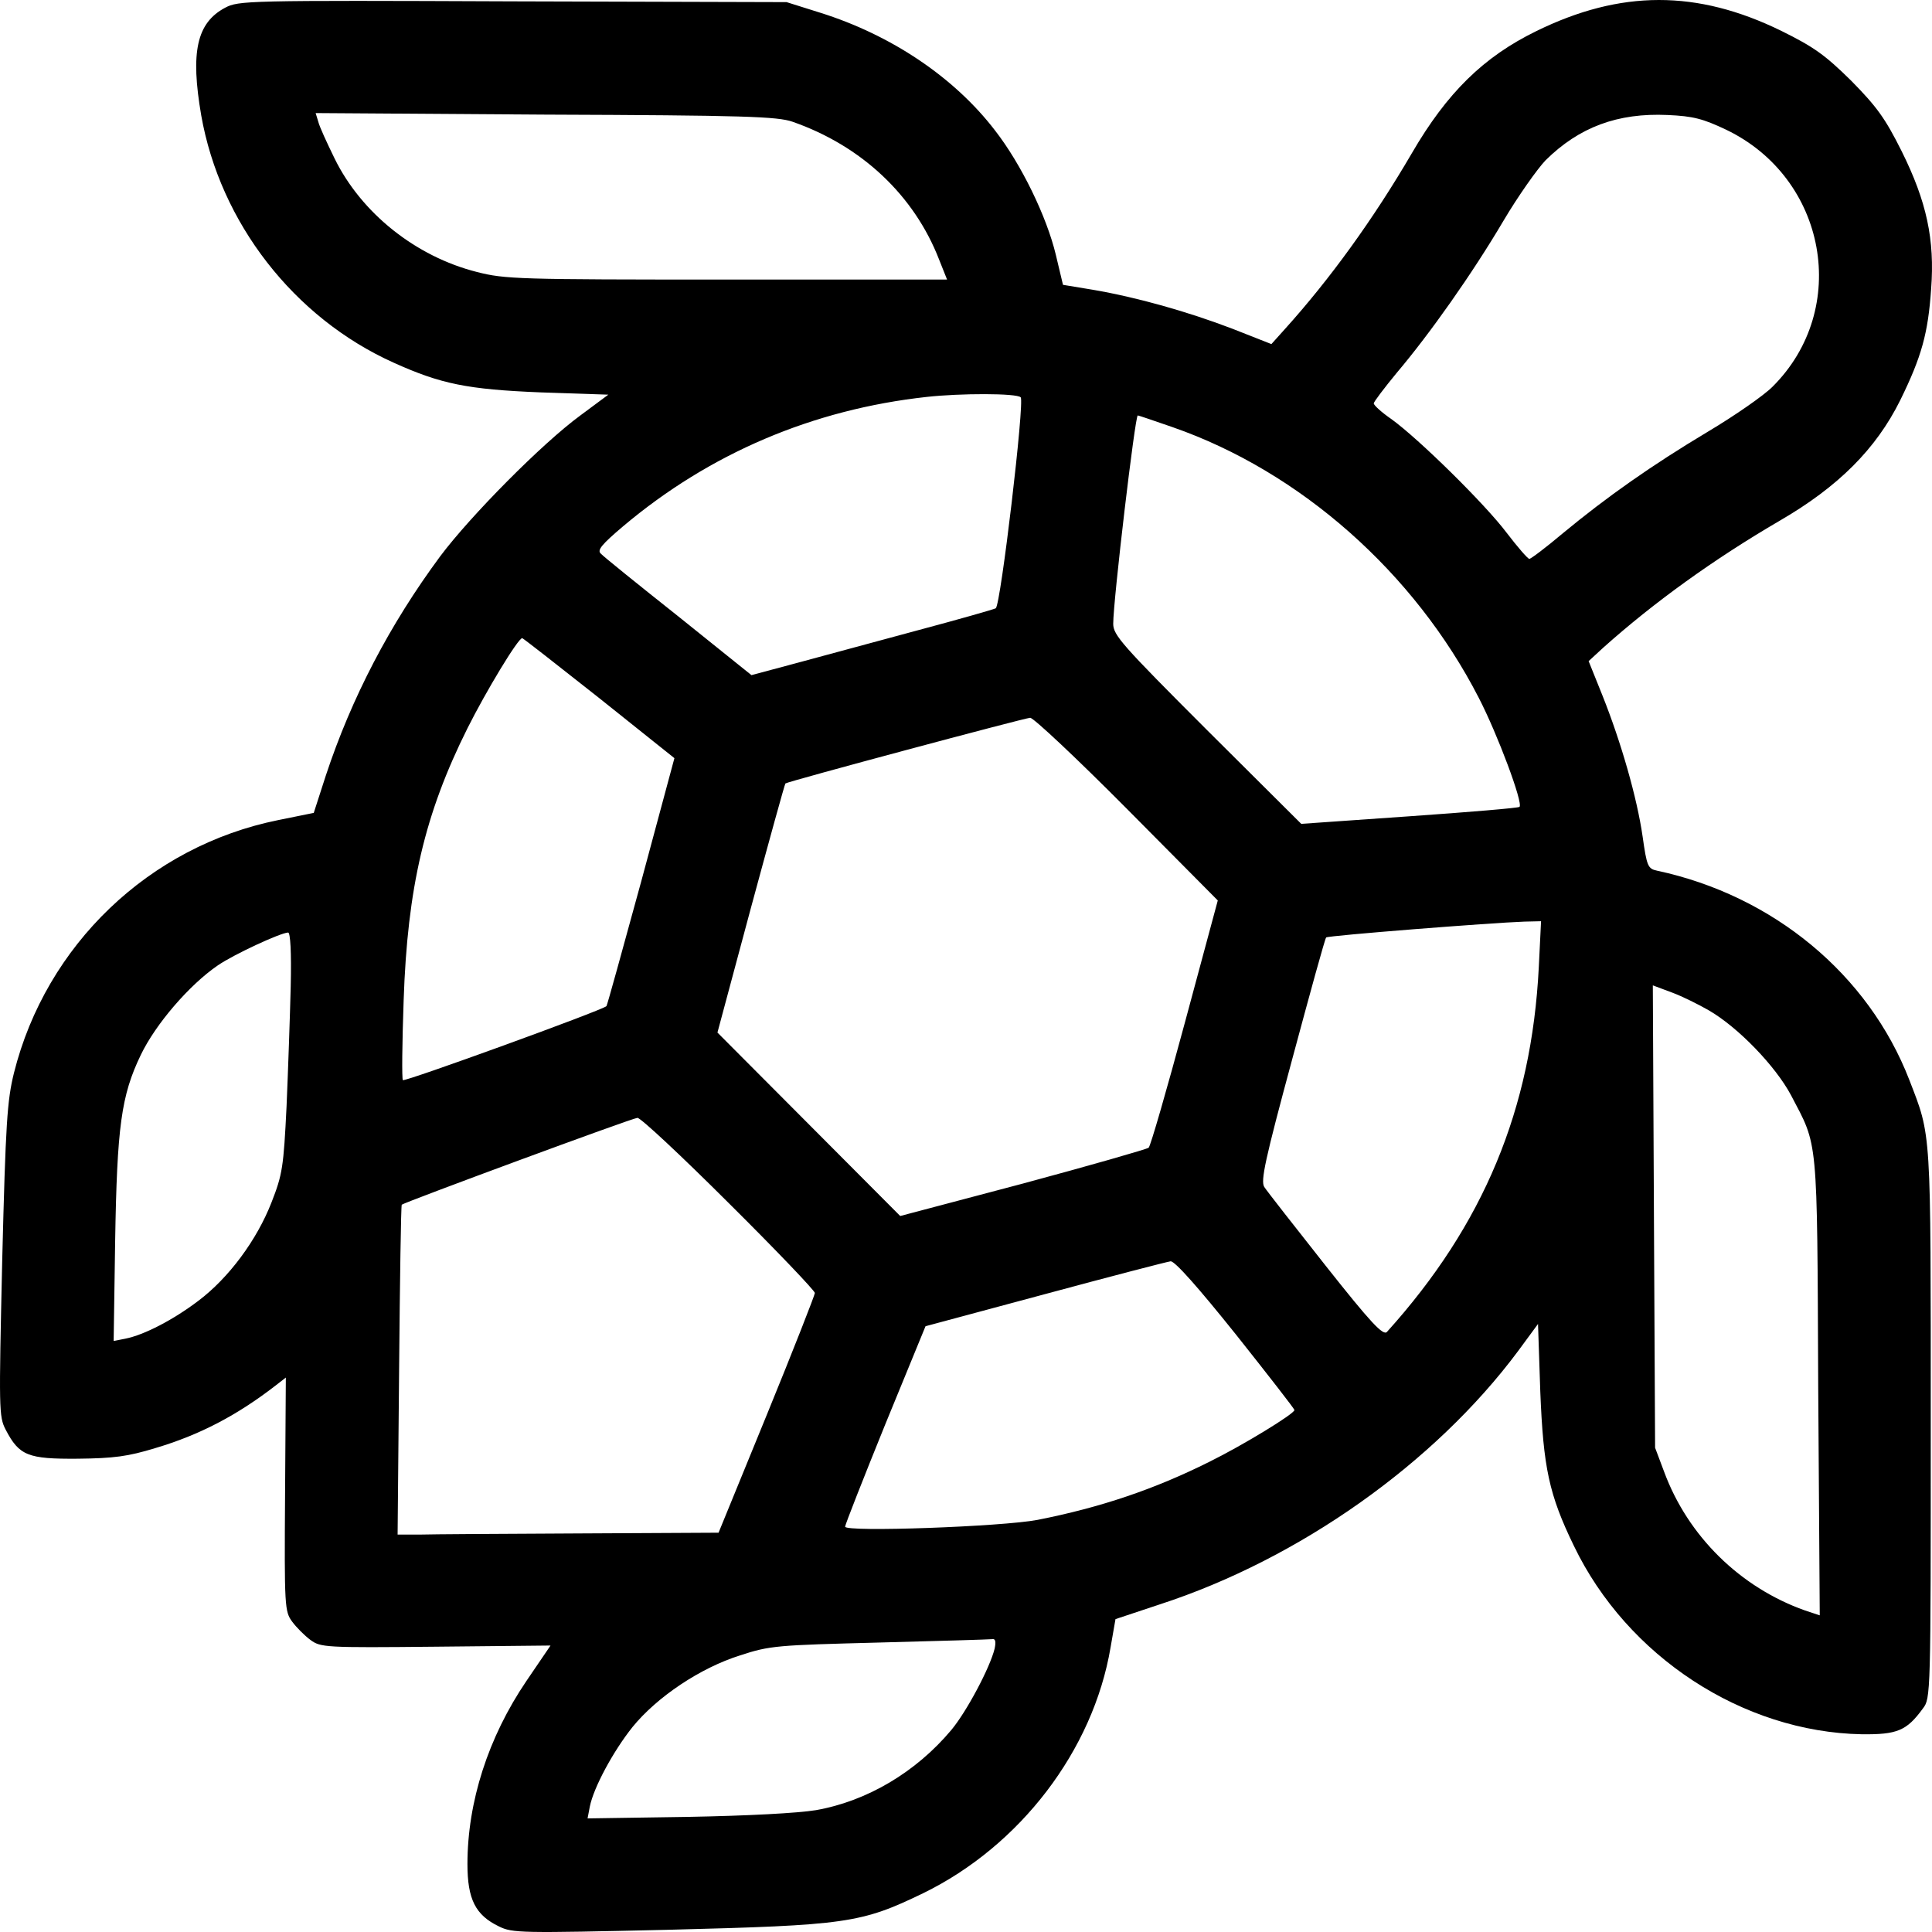 <svg width="40" height="40" viewBox="0 0 40 40" fill="" xmlns="http://www.w3.org/2000/svg">
<path d="M4.659 0.161C4.073 0.474 3.94 1.075 4.166 2.388C4.557 4.608 6.082 6.577 8.146 7.507C9.131 7.952 9.678 8.062 11.195 8.124L12.595 8.171L12.016 8.601C11.226 9.179 9.741 10.68 9.115 11.516C8.068 12.931 7.278 14.447 6.746 16.056L6.496 16.83L5.761 16.979C3.088 17.518 0.953 19.565 0.289 22.214C0.148 22.785 0.117 23.246 0.046 26.09C-0.024 29.193 -0.024 29.326 0.117 29.599C0.398 30.139 0.578 30.209 1.61 30.201C2.36 30.193 2.65 30.154 3.213 29.982C4.135 29.709 4.909 29.302 5.707 28.685L5.918 28.521L5.902 30.943C5.886 33.272 5.894 33.366 6.051 33.577C6.137 33.694 6.309 33.866 6.426 33.952C6.637 34.108 6.723 34.116 9.022 34.093L11.398 34.069L10.898 34.804C10.108 35.968 9.678 37.305 9.678 38.594C9.678 39.321 9.843 39.649 10.327 39.883C10.609 40.024 10.781 40.024 13.845 39.954C17.52 39.86 17.825 39.821 19.115 39.196C21.116 38.219 22.633 36.242 22.993 34.108L23.095 33.522L24.009 33.218C26.894 32.28 29.701 30.295 31.429 27.974L31.843 27.411L31.89 28.81C31.953 30.389 32.07 30.943 32.586 32.006C33.688 34.296 36.081 35.859 38.544 35.906C39.278 35.914 39.474 35.835 39.81 35.374C39.974 35.163 39.974 35.093 39.974 29.482C39.974 23.301 39.99 23.551 39.529 22.355C38.684 20.175 36.714 18.541 34.306 18.026C34.118 17.987 34.095 17.932 34.009 17.322C33.892 16.51 33.563 15.369 33.18 14.407L32.891 13.688L33.196 13.407C34.236 12.477 35.479 11.579 36.847 10.781C38.059 10.078 38.84 9.297 39.341 8.289C39.787 7.382 39.919 6.897 39.982 5.983C40.06 4.959 39.888 4.17 39.372 3.131C39.028 2.443 38.856 2.209 38.325 1.669C37.785 1.138 37.558 0.974 36.878 0.638C35.135 -0.214 33.555 -0.214 31.804 0.646C30.717 1.177 29.959 1.919 29.232 3.17C28.434 4.537 27.535 5.78 26.597 6.819L26.323 7.124L25.51 6.804C24.588 6.452 23.54 6.155 22.625 5.999L22.008 5.897L21.859 5.272C21.672 4.491 21.148 3.404 20.601 2.701C19.756 1.599 18.451 0.724 16.981 0.263L16.285 0.044L10.617 0.028C5.081 0.005 4.94 0.013 4.659 0.161ZM16.41 2.521C17.841 3.021 18.927 4.045 19.443 5.374L19.608 5.788H15.042C10.742 5.788 10.452 5.78 9.874 5.631C8.607 5.311 7.481 4.412 6.926 3.279C6.77 2.959 6.614 2.623 6.59 2.521L6.535 2.341L11.297 2.373C15.417 2.388 16.097 2.412 16.41 2.521ZM35.737 2.685C37.824 3.686 38.317 6.397 36.698 8.007C36.519 8.187 35.924 8.601 35.361 8.937C34.197 9.633 33.266 10.289 32.359 11.039C32.007 11.336 31.695 11.571 31.663 11.571C31.632 11.571 31.421 11.328 31.194 11.031C30.741 10.43 29.373 9.086 28.81 8.679C28.606 8.539 28.442 8.39 28.442 8.351C28.442 8.32 28.661 8.031 28.919 7.718C29.607 6.905 30.483 5.663 31.124 4.577C31.429 4.061 31.828 3.498 32 3.318C32.695 2.631 33.493 2.334 34.525 2.381C35.056 2.404 35.26 2.459 35.737 2.685ZM21.132 8.226C21.218 8.304 20.718 12.532 20.616 12.594C20.569 12.618 19.858 12.821 19.037 13.04C18.208 13.267 17.09 13.563 16.551 13.712L15.558 13.978L14.049 12.766C13.212 12.102 12.485 11.516 12.438 11.461C12.36 11.391 12.454 11.274 12.907 10.891C14.698 9.383 16.832 8.476 19.185 8.218C19.881 8.14 21.054 8.14 21.132 8.226ZM24.275 8.843C26.925 9.765 29.287 11.86 30.616 14.447C31.007 15.204 31.538 16.627 31.46 16.705C31.445 16.728 30.412 16.814 29.185 16.9L26.941 17.057L24.994 15.119C23.227 13.352 23.048 13.149 23.048 12.915C23.048 12.43 23.501 8.601 23.556 8.601C23.571 8.601 23.892 8.71 24.275 8.843ZM12.407 14.454L13.963 15.697L13.275 18.252C12.892 19.651 12.571 20.816 12.556 20.831C12.47 20.917 8.381 22.402 8.341 22.363C8.318 22.339 8.326 21.597 8.357 20.714C8.435 18.377 8.795 16.846 9.678 15.079C10.061 14.314 10.726 13.212 10.812 13.212C10.828 13.212 11.547 13.774 12.407 14.454ZM23.329 16.744L25.213 18.643L24.533 21.167C24.158 22.558 23.822 23.723 23.782 23.762C23.743 23.793 22.571 24.129 21.179 24.504L18.638 25.176L16.746 23.277L14.854 21.378L15.542 18.815C15.925 17.401 16.246 16.236 16.261 16.221C16.3 16.181 21.203 14.868 21.328 14.861C21.39 14.853 22.297 15.705 23.329 16.744ZM31.859 20.026C31.71 22.965 30.717 25.356 28.716 27.575C28.638 27.661 28.387 27.395 27.442 26.2C26.8 25.387 26.23 24.66 26.175 24.574C26.097 24.449 26.191 24.012 26.753 21.933C27.121 20.565 27.434 19.424 27.457 19.409C27.496 19.37 30.881 19.104 31.562 19.081L31.906 19.073L31.859 20.026ZM6.019 20.417C6.004 21.034 5.965 22.152 5.933 22.902C5.871 24.168 5.847 24.317 5.621 24.895C5.316 25.676 4.737 26.458 4.104 26.934C3.588 27.325 2.986 27.638 2.595 27.716L2.353 27.763L2.384 25.7C2.423 23.324 2.509 22.683 2.916 21.839C3.22 21.206 3.916 20.393 4.51 19.987C4.839 19.761 5.8 19.315 5.965 19.307C6.012 19.307 6.035 19.714 6.019 20.417ZM35.377 20.917C35.987 21.269 36.761 22.074 37.081 22.675C37.644 23.754 37.621 23.449 37.644 28.701L37.676 33.444L37.371 33.343C36.026 32.866 34.947 31.803 34.455 30.474L34.267 29.974L34.243 25.184L34.22 20.401L34.619 20.55C34.83 20.628 35.174 20.8 35.377 20.917ZM15.089 24.91C16.074 25.887 16.871 26.724 16.871 26.77C16.871 26.809 16.425 27.95 15.878 29.287L14.877 31.733L12.008 31.748C10.421 31.756 8.928 31.764 8.685 31.772H8.232L8.263 28.372C8.279 26.505 8.302 24.957 8.318 24.942C8.365 24.895 13.079 23.152 13.197 23.144C13.259 23.137 14.111 23.934 15.089 24.91ZM25.589 27.63C26.253 28.466 26.8 29.169 26.8 29.193C26.8 29.271 25.737 29.92 25.041 30.264C23.9 30.834 22.79 31.209 21.484 31.467C20.749 31.608 17.497 31.725 17.497 31.608C17.497 31.569 17.872 30.615 18.325 29.498L19.162 27.458L21.633 26.794C22.993 26.427 24.166 26.122 24.236 26.114C24.322 26.106 24.807 26.653 25.589 27.63ZM20.593 34.132C20.499 34.523 20.014 35.437 19.694 35.82C18.966 36.687 17.958 37.289 16.895 37.477C16.519 37.539 15.487 37.594 14.229 37.617L12.165 37.648L12.211 37.406C12.29 37.008 12.696 36.257 13.095 35.757C13.603 35.132 14.502 34.53 15.323 34.273C15.941 34.069 16.089 34.062 18.2 34.007C19.428 33.975 20.475 33.944 20.538 33.937C20.608 33.921 20.624 33.983 20.593 34.132Z" fill="black"/>
</svg>
   